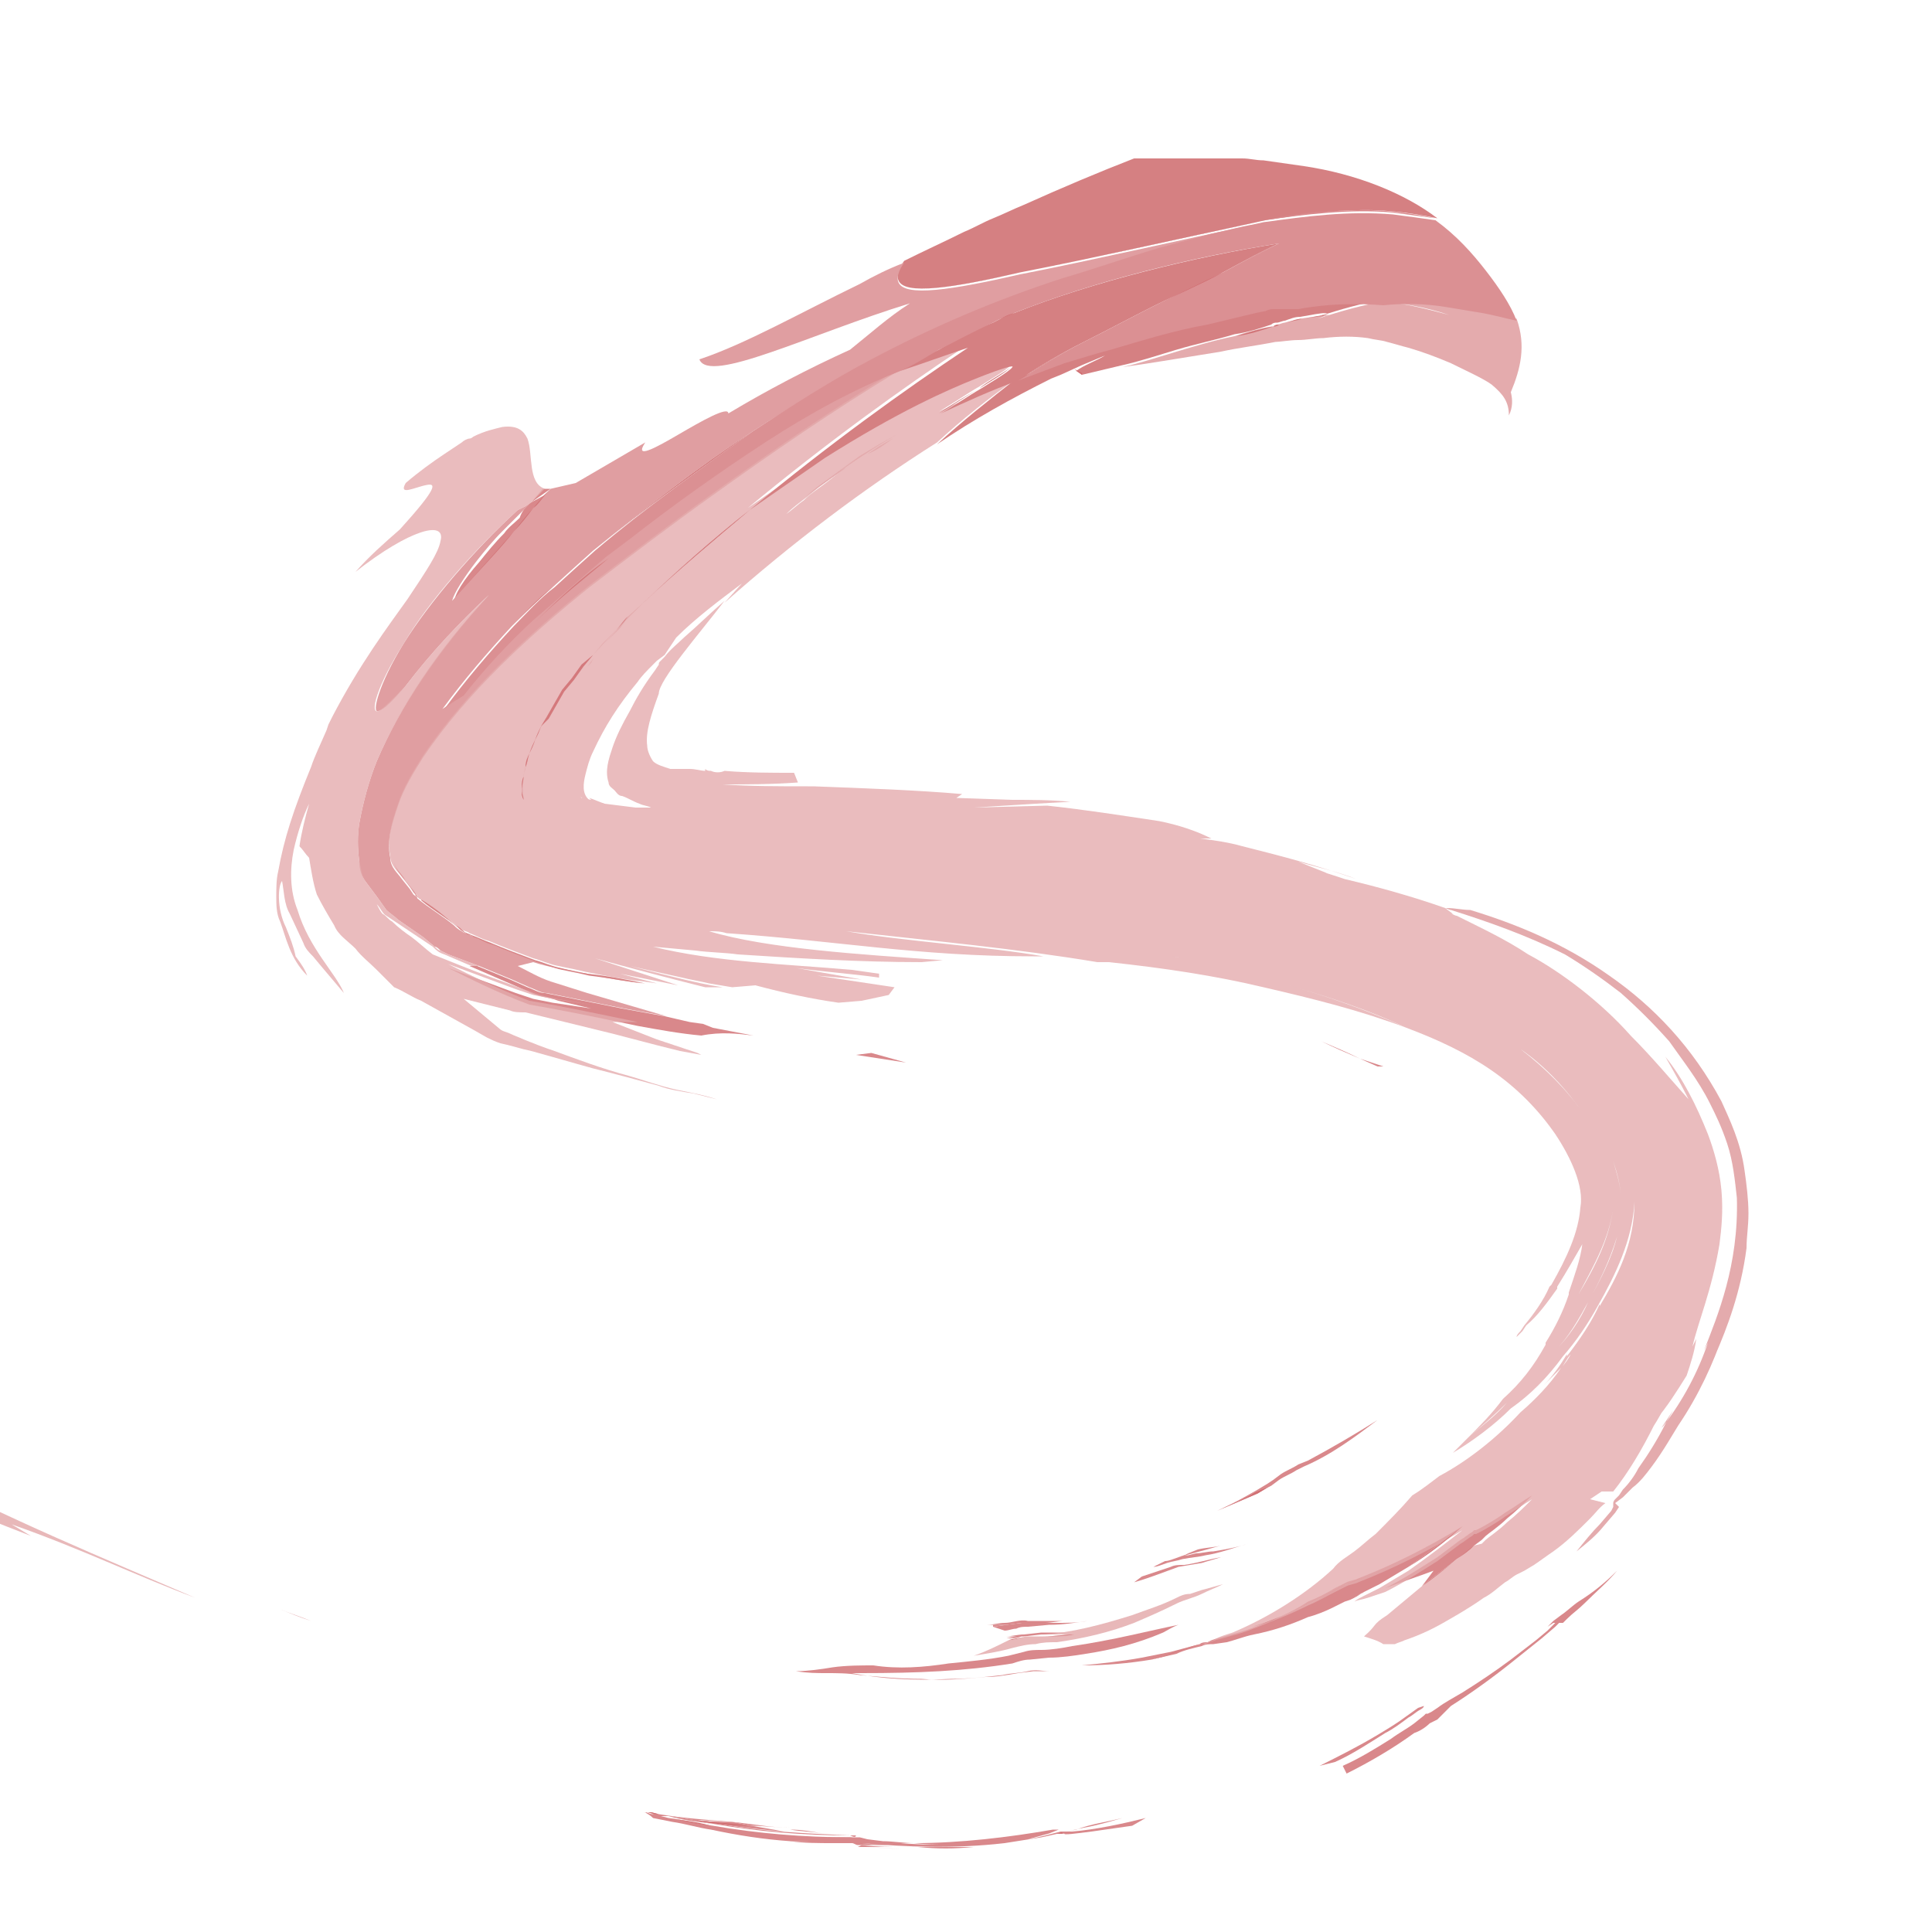<svg version="1.1" id="Layer_1" xmlns="http://www.w3.org/2000/svg" xmlns:xlink="http://www.w3.org/1999/xlink" x="0px" y="0px" viewBox="0 0 100 100" style="enable-background:new 0 0 100 100;" xml:space="preserve"><style type="text/css">	.st0{opacity:0.8;}	.st1{fill:#DD9699;}	.st2{fill:#CF6A6E;}	.st3{fill:#C54C50;}	.st4{fill:#C3464B;}	.st5{fill:#E2A6A8;}	.st6{fill:#CA5A5E;}	.st7{fill:#CB6063;}	.st8{fill:#D88689;}	.st9{fill:#C54D51;}	.st10{fill:#C75256;}	.st11{opacity:0.8;fill:#DD9699;}	.st12{fill:#CD6467;}	.st13{fill:#C8565A;}	.st14{fill:#D06D70;}	.st15{fill:#C9575B;}	.st16{fill:#C65155;}	.st17{fill:#C44A4E;}	.st18{fill:#D27478;}	.st19{fill:#C54B4F;}</style><g>	<g>		<g>			<g class="st0">				<path class="st1" d="M78.5,16.5c0.5,1.4,0.2,2.6-0.3,3.8c0.1,0.4,0.1,0.8-0.1,1.2c0-0.7-0.3-1.1-0.9-1.6      c-0.4-0.3-1.5-0.8-2.1-1.1c-0.7-0.3-1.5-0.6-2.2-0.8c-0.4-0.1-0.7-0.2-1.1-0.3c-0.3-0.1-0.6-0.1-1-0.2c-0.7-0.1-1.5-0.1-2.3,0      c-0.4,0-0.9,0.1-1.3,0.1c-0.4,0-1,0.1-1.2,0.1c-1,0.2-1.9,0.3-2.8,0.5c-1.9,0.3-3.6,0.6-5.1,0.8c0.9-0.2,1.8-0.5,2.8-0.8      c1-0.3,2-0.6,3-0.8c0.6-0.2,1.3-0.4,1.9-0.5c0.1,0,0.2,0,0.3-0.1c0.1,0,0.3-0.1,0.4-0.1c0.3-0.1,0.5-0.1,0.8-0.2      c0.5-0.1,1-0.1,1.4-0.2l-0.5,0.2c1.2-0.4,2.3-0.7,3.4-0.9c1.1,0.1,2.3,0.4,3.4,0.7c-1.2-0.4-2.4-0.6-3.4-0.7      c1-0.1,2.2,0,3.3,0.1c0.6,0.1,1.2,0.2,1.8,0.3C77.3,16.2,78,16.3,78.5,16.5"/>				<path class="st1" d="M75.1,47.1L74.9,47c0.4,0,0.8,0.1,1.2,0.1c2.3,0.7,4.8,1.7,7.2,3.4c2.3,1.6,4.3,3.7,5.8,6.5      c0.4,0.9,1,2.1,1.2,3.6c0.1,0.7,0.2,1.5,0.2,2.2c0,0.7-0.1,1.2-0.1,1.8c-0.3,2.3-1,4.1-1.6,5.5l0.2-0.5      c-0.6,1.6-1.4,3.2-2.5,4.7l0.6-0.9c-0.5,0.8-1,1.7-1.6,2.5c-0.3,0.4-0.6,0.8-1,1.1l-0.5,0.5l-0.4,0.3L83.8,78l-0.2,0.3l-0.6,0.7      c-0.4,0.5-0.9,0.9-1.4,1.3c0.4-0.5,0.8-1,1.2-1.4l0.6-0.7l0.1-0.2l0-0.1l0-0.1c0,0,0-0.1,0.1-0.2c0,0,0.1-0.1,0.2-0.2l0.2-0.3      c0.3-0.3,0.6-0.7,0.8-1.1c0.5-0.7,1-1.5,1.4-2.3c0.1-0.2,0.3-0.5,0.4-0.7L86,73.9l0.1-0.1c1-1.3,1.8-2.8,2.3-4.3l-0.2,0.4      c0.7-1.8,1.8-4.4,1.7-7.9c-0.1-0.9-0.2-1.9-0.5-2.8c-0.3-0.9-0.6-1.5-0.9-2.1c-0.6-1.2-1.4-2.2-2.1-3.2      c-0.8-0.9-1.6-1.7-2.5-2.5c-0.9-0.7-1.9-1.4-2.9-2C79,48.4,77,47.7,75.1,47.1"/>				<path class="st2" d="M83.7,81.3c-0.5,0.6-1.1,1.1-1.7,1.7c-0.3,0.3-0.6,0.5-0.9,0.8l-0.2,0.2L80.7,84c0,0,0,0,0,0l0,0l0,0l0,0      c0,0,0.1-0.1,0,0l-0.2,0.2l-0.7,0.6c-0.5,0.4-1,0.8-1.5,1.2c-1,0.8-2.1,1.6-3.2,2.3L74.4,89l-0.2,0.1c0.1,0,0,0,0,0l0,0l0,0l0,0      l-0.2,0.1c-0.2,0.2-0.5,0.4-0.8,0.5c-1.1,0.8-2.3,1.5-3.5,2.1l-0.2-0.4c0.9-0.4,1.7-0.9,2.5-1.4c0.4-0.3,0.8-0.5,1.2-0.8      l0.5-0.4c0.1-0.1,0.1-0.1,0.1-0.1l0,0c0,0,0,0,0,0c0,0,0,0,0,0l0.1,0l0.2-0.1l0.3-0.2c0.4-0.3,0.8-0.5,1.3-0.8      c0.8-0.5,1.7-1.1,2.5-1.7l1.3-1l0.6-0.5l0.3-0.3l0.1-0.1l0,0l0,0l0,0l0,0c0,0,0,0,0,0c0,0,0,0-0.1,0l-0.3,0.2l0.2-0.2      c0.1-0.1,0.2-0.2,0.1-0.1c0,0,0,0,0,0c0,0,0,0,0,0l0.4-0.3c0.3-0.2,0.6-0.5,0.9-0.7C82.5,82.4,83.1,81.9,83.7,81.3"/>				<path class="st2" d="M73.7,88.3L73.7,88.3c0,0.1-0.2,0.2-0.2,0.2c-0.2,0.1-0.4,0.3-0.6,0.4c-0.4,0.3-0.8,0.6-1.2,0.8      c-0.8,0.5-1.7,1.1-2.6,1.5l-0.8,0.2c1-0.5,2-1,3-1.6c0.5-0.3,1-0.6,1.4-0.9l0.7-0.5L73.7,88.3L73.7,88.3"/>				<polyline class="st2" points="71.3,55.2 70.4,54.8 71.6,55.2 71.3,55.2     "/>				<path class="st2" d="M62.4,75.6c0.4-0.1,0.9-0.3,1.3-0.5C63.3,75.3,62.8,75.5,62.4,75.6"/>				<polyline class="st2" points="63.7,75.1 63.9,75 63.7,75.1     "/>				<path class="st2" d="M40.9,94.7c0.6,0.1,1.1,0.1,1.7,0.2C42,94.8,41.5,94.7,40.9,94.7"/>				<polyline class="st2" points="56,79.4 56.5,79.3 56,79.4     "/>				<path class="st2" d="M33.9,39.5c0.3-0.3,0.7-0.6,1.1-0.8C34.6,38.9,34.2,39.2,33.9,39.5"/>				<path class="st2" d="M70.4,54.8c-0.6-0.3-1.3-0.6-2-0.9C69,54.2,69.7,54.5,70.4,54.8"/>				<path class="st2" d="M44.4,95.6c0,0,0.3,0,0.5,0l0.6,0l1.3,0c-0.7,0-1.4,0-2.2-0.1L44.4,95.6L44.4,95.6"/>				<path class="st2" d="M37.9,94.3c1,0.1,2,0.3,3,0.3c-0.7,0-1.4-0.1-2-0.1L37.9,94.3"/>				<path class="st2" d="M58.1,94.1c-0.7,0.2-1.4,0.4-2,0.5l-0.9,0.2c0,0-0.1,0-0.1,0.1l-0.1,0c0,0-0.2,0-0.3,0c0.1,0,0.3-0.1,0.3,0      l0.1,0l-0.1,0c0,0-0.2,0-0.3,0l0,0l0.3-0.1l0,0c0,0,0.1,0,0.1,0l0.1,0l0.5-0.1C56.5,94.4,57.3,94.3,58.1,94.1"/>				<path class="st2" d="M40.9,95.3c0.7,0.1,1.5,0.1,2.2,0.1l0.6,0c0.2,0,0.4,0,0.4,0c0.1,0,0.2,0.1,0.3,0.1c0,0,0.3,0,0.5,0l0.6,0      l1.3,0c-0.7,0-1.4,0-2.2-0.1c2.3,0.2,4.8,0.3,7.4,0c0.6-0.1,1.3-0.2,1.9-0.3l0.9-0.2c0.1,0,0.2,0,0.2,0l0,0l0.1,0      c-0.1,0.1,0.6,0,1.4-0.1c0.7-0.1,1.4-0.2,2.1-0.3l0.7-0.4c-1.2,0.3-2.6,0.6-3.8,0.7l-0.4,0l-0.1,0c0,0-0.1,0-0.1,0      c-0.4,0.1-1.1,0.3-1.7,0.4l1.1-0.3l0.5-0.2c0.1,0,0.1,0,0.1,0l0,0l-0.1,0c0,0-0.2,0-0.3,0c-0.4,0.1-0.9,0.2-1.4,0.3      c0.5-0.1,1-0.2,1.4-0.3c-2.3,0.4-4.8,0.7-7.2,0.7c1,0.1,1.9,0.1,2.9,0c-1.2,0.1-2.4,0.1-3.6,0l0.7,0c-0.5,0-1.1-0.1-1.6-0.1      l-0.8-0.1l-0.4-0.1l-0.2,0c0,0,0,0-0.1,0c-0.1,0-0.2,0-0.3,0l-1,0C42.4,95.3,41.7,95.3,40.9,95.3 M46.8,95.6l-0.7,0L46.8,95.6"/>				<path class="st3" d="M44.6,95.6c0.7,0,1.4,0.1,2.2,0.1C46.1,95.7,45.3,95.6,44.6,95.6"/>				<path class="st3" d="M54.7,94.9c0.1,0,0.3-0.1,0.3,0l0.1,0l-0.1,0C55,94.9,54.8,94.9,54.7,94.9"/>				<path class="st2" d="M33.4,93.8c0.1,0,0.2,0.1,0.4,0.1l0.8,0.2c0.8,0.1,1.5,0.3,2.3,0.4c2.3,0.4,4.7,0.6,7.1,0.6      c0.2,0,0.3,0.1,0.4,0.2c-0.1,0-0.2,0-0.3,0l-1,0c-0.7,0-1.5,0-2.2,0c-1.4-0.1-2.7-0.3-4.1-0.6c-0.7-0.1-1.3-0.3-2-0.4l-1-0.2      C33.6,93.9,33.5,93.9,33.4,93.8"/>				<path class="st2" d="M53.3,95.2c0.5-0.1,1-0.2,1.4-0.3l0,0C54.3,95,53.8,95.1,53.3,95.2"/>				<path class="st3" d="M53.3,95.2c0.5-0.1,1-0.2,1.4-0.3C54.3,95,53.8,95.1,53.3,95.2"/>				<path class="st2" d="M33,93.8l0.3,0c0.1,0,0.2,0,0.3,0.1l0.1,0L34,94l0.5,0.1l-0.8-0.2c-0.1,0-0.2-0.1-0.4-0.1l-0.1,0      C33.2,93.8,33.1,93.8,33,93.8"/>				<polyline class="st2" points="33.5,93.8 33.7,93.8 33.5,93.8     "/>				<path class="st2" d="M34.1,93.9c1.2,0.2,2.5,0.3,3.8,0.4c-0.7,0-1.3-0.1-2-0.1C35.3,94.1,34.7,94,34.1,93.9"/>				<path class="st3" d="M54.7,94.9c0.1,0,0.3-0.1,0.3,0l0.1,0l-0.1,0C55,94.9,54.8,94.9,54.7,94.9"/>				<path class="st2" d="M33.5,93.8c0.1,0,0.2,0.1,0.6,0.1C33.7,93.9,33.7,93.8,33.5,93.8"/>				<path class="st2" d="M33.7,93.8l0.4,0.1c0.6,0.1,1.2,0.2,1.8,0.3l1,0.2c-0.8-0.1-1.6-0.2-2.3-0.4c0.8,0.1,1.5,0.3,2.3,0.4      c-0.8-0.1-1.6-0.2-2.3-0.4L34,94l-0.2-0.1L33.7,93.8"/>				<path class="st3" d="M33.5,93.8c0.1,0,0.2,0.1,0.6,0.1l-0.4-0.1L33.5,93.8"/>				<path class="st3" d="M34.1,93.9c0.6,0.1,1.2,0.2,1.8,0.3C35.3,94.1,34.7,94,34.1,93.9"/>				<path class="st3" d="M34.5,94.1c0.8,0.1,1.5,0.3,2.3,0.4C36.1,94.3,35.3,94.2,34.5,94.1"/>				<path class="st2" d="M35.9,94.2c0.7,0.1,1.3,0.1,2,0.1l1,0.2C37.9,94.5,36.9,94.4,35.9,94.2"/>				<polyline class="st3" points="37.9,94.3 38.9,94.5 37.9,94.3     "/>				<path class="st3" d="M35.9,94.2c0.7,0.1,1.3,0.1,2,0.1C37.2,94.3,36.5,94.3,35.9,94.2"/>				<path class="st2" d="M35.9,94.2c1,0.1,2,0.2,3,0.3c0.6,0.1,1.1,0.2,1.7,0.3c-1.1-0.1-2.3-0.2-3.4-0.4l-0.3,0L35.9,94.2"/>				<path class="st3" d="M35.9,94.2c1,0.1,2,0.2,3,0.3C37.9,94.5,36.9,94.4,35.9,94.2"/>				<polyline class="st3" points="46.1,95.6 46.8,95.6 46.1,95.6     "/>				<path class="st2" d="M46.8,95.6l0.7,0c1,0.1,1.9,0.1,2.9,0C49.2,95.6,48,95.6,46.8,95.6"/>				<polyline class="st3" points="46.8,95.6 47.5,95.5 46.8,95.6     "/>				<path class="st3" d="M47.5,95.5c1,0.1,1.9,0.1,2.9,0C49.4,95.6,48.5,95.6,47.5,95.5"/>				<path class="st2" d="M44,95c0.2,0,0.2,0,0.3,0l0.1,0l0.5,0l-0.4,0l-0.2,0l0,0C44.3,95.1,44.2,95.1,44,95"/>				<path class="st2" d="M36.9,94.4l0.3,0c2.2,0.4,4.5,0.5,6.8,0.6C41.6,95,39.2,94.8,36.9,94.4"/>				<polyline class="st3" points="36.9,94.4 37.2,94.5 36.9,94.4 37.2,94.5 36.9,94.4     "/>				<polyline class="st4" points="36.9,94.4 37.2,94.5 36.9,94.4     "/>				<path class="st2" d="M59.1,81.6c0.3-0.1,0.6-0.2,0.9-0.3l0.6-0.2c0.2-0.1,0.4-0.1,0.7-0.1c0.7-0.1,1.3-0.3,1.9-0.4      c-0.3,0.1-0.7,0.2-1,0.3L61,81.1c-1.1,0.4-1.6,0.6-2.3,0.8L59.1,81.6"/>				<path class="st2" d="M61,80.6l0.3-0.1l0.2,0l0.4-0.1c0.3,0,0.6-0.1,0.9-0.1c0.6-0.1,1.2-0.2,1.8-0.4c-0.7,0.2-1.5,0.5-2.2,0.6      c-0.4,0.1-0.7,0.1-1.2,0.2c-0.3,0.1-0.5,0.1-0.8,0.2c-0.3,0.1-0.5,0.2-0.7,0.2l0.6-0.3C60.5,80.8,60.7,80.7,61,80.6"/>				<path class="st2" d="M63,78.2c0.7-0.3,1.4-0.7,2.1-1.1l0.5-0.3l0.3-0.2l0.4-0.3c0.3-0.2,0.6-0.3,0.9-0.5l0.5-0.2      c1.3-0.7,2.5-1.4,3.6-2.1c-1.2,0.9-2.4,1.8-3.8,2.4l0.2-0.1l-0.6,0.3c-0.3,0.2-0.6,0.3-0.9,0.5l-0.4,0.3L65.6,77L65,77.2      C64.4,77.6,63.7,77.9,63,78.2"/>				<path class="st2" d="M63,78.2c0.7-0.3,1.4-0.6,2.1-0.9l0.5-0.3l0.3-0.2l0.4-0.3c0.3-0.2,0.6-0.3,0.9-0.5l0.6-0.3l-0.2,0.1      l-0.7,0.3c-0.3,0.1-0.6,0.3-0.8,0.5c-0.4,0.3-0.7,0.4-1,0.6C64.3,77.6,63.6,77.9,63,78.2"/>				<path class="st3" d="M63,78.2c0.7-0.3,1.4-0.6,2.1-0.9l0.5-0.3l0.3-0.2l0.4-0.3c0.3-0.2,0.6-0.3,0.9-0.5l0.6-0.3l-0.6,0.3      c-0.3,0.2-0.6,0.3-0.9,0.5l-0.4,0.3L65.6,77L65,77.2C64.4,77.6,63.7,77.9,63,78.2"/>				<path class="st2" d="M62,80.2c0.4-0.1,0.8-0.1,1.2-0.2c-0.4,0.1-0.7,0.2-1.1,0.3L61,80.6l0.3-0.1l0.2-0.1L62,80.2"/>				<path class="st2" d="M51.3,83.6l0.8-0.2c0.4-0.1,0.7-0.2,1.1-0.2c-0.4,0-0.7,0.1-1.1,0.2L51.3,83.6"/>				<path class="st5" d="M-4.1,76.2l-1.4-0.4l-2-0.3c2.8,1.4,5.7,2.7,9.1,4l-1-0.6c3.7,1.3,6.3,2.6,9.5,3.8      C5.7,80.8-0.1,78.4-4.1,76.2"/>				<polyline class="st2" points="16.1,83.9 17.1,84.3 16.1,83.9     "/>				<polyline class="st2" points="1.7,79.5 3.3,80.1 1.7,79.5     "/>				<path class="st2" d="M14.5,83.3c0.5,0.2,1.1,0.4,1.6,0.6C15.5,83.7,15,83.5,14.5,83.3"/>				<path class="st2" d="M52.1,84.8l0.9-0.2l0.9-0.1c0.6,0,1.1,0,1.6,0c-0.5,0.1-1.1,0.1-1.6,0.1l-0.9,0      C52.8,84.8,52.4,84.8,52.1,84.8L52.1,84.8"/>				<path class="st2" d="M52.1,84.7c0.2,0,0.6-0.1,0.9-0.1l0.9,0l-0.9,0.1L52.1,84.7L52.1,84.7"/>				<path class="st2" d="M51.4,84.2l0.7-0.1l0.8-0.1l1.8,0c0.5,0,1.1,0,1.6-0.1c-0.7,0.1-1.3,0.2-2,0.2l-1.1,0.1      c-0.2,0-0.4,0-0.6,0.1c-0.2,0-0.4,0.1-0.6,0.1L51.4,84.2"/>				<polyline class="st2" points="51.4,84.1 52.1,84.1 52.9,84 52.1,84.1 51.4,84.2 51.4,84.1     "/>				<path class="st2" d="M51.1,84.1c0.3,0,0.6-0.1,0.9-0.1c0.4,0,0.8-0.2,1.2-0.1c0.8,0,1.3,0,1.9,0c-0.3,0-0.7,0.1-1,0.1L52.9,84      l-0.8,0.1l-0.7,0L51.1,84.1"/>				<path class="st5" d="M52.2,84.9c0.2,0,0.6-0.1,0.9-0.2l0.9,0c0.6,0,1.1-0.1,1.6-0.1c-0.6,0-1.1,0-1.6,0c1.5-0.1,3-0.5,4.6-1      c0.8-0.3,1.5-0.5,2.3-0.9c0.2-0.1,0.4-0.2,0.7-0.2l0.6-0.2c0.4-0.1,0.7-0.2,1.1-0.3c-0.4,0.2-0.7,0.3-1.1,0.5      c-0.4,0.2-0.9,0.3-1.3,0.5c-0.8,0.4-1.5,0.7-2.2,1c-1.3,0.5-2.6,0.8-4,1C54.3,85,54,85,53.6,85.1c-0.4,0-0.8,0.1-1.2,0.2      c-0.7,0.2-1.4,0.3-2,0.4C51,85.5,51.6,85.2,52.2,84.9"/>				<path class="st6" d="M52.2,84.9c0.2,0,0.6-0.1,0.9-0.2l0.9,0c0.6,0,1.1-0.1,1.6-0.1c-0.5,0.1-1.1,0.1-1.6,0.1l-0.9,0      C52.8,84.8,52.4,84.8,52.2,84.9"/>				<path class="st2" d="M49.1,86.1c1-0.1,2.1-0.2,3.1-0.4l0.8-0.2c0.3-0.1,0.6-0.1,0.9-0.1c0.5,0,1.1-0.1,1.6-0.2      c2.1-0.3,4-0.8,5.5-1.1c-0.3,0.1-0.6,0.3-0.8,0.4c-1.4,0.6-2.7,0.9-4,1.1c-0.6,0.1-1.3,0.2-1.9,0.2l-1,0.1      c-0.3,0-0.6,0.1-0.9,0.2c-2.5,0.4-4.9,0.5-7.8,0.5c-0.2,0-0.3,0-0.5,0c1.5,0.3,3.2,0.4,5.1,0.3c0.9,0,1.8-0.1,2.7-0.2      c0.4-0.1,0.9-0.1,1.3-0.2c0.4-0.1,0.8,0,1.1,0l-0.8,0l-0.8,0.1c-0.6,0.1-1.1,0.2-1.7,0.2c-1.1,0.1-2.2,0.2-3.3,0.1      c-1.1,0-2.1-0.1-3.2-0.2c-0.6-0.1-1.2-0.1-1.7-0.1c-0.5,0-1,0-1.6-0.1c0.6,0,1.3-0.1,1.9-0.2c0.7-0.1,1.5-0.1,2.1-0.1      C46.5,86.4,47.8,86.3,49.1,86.1"/>				<path class="st2" d="M56,86.2c1-0.1,2-0.2,3.1-0.4c0.5-0.1,1-0.2,1.5-0.3l1.5-0.4c-0.7,0.3-1.6,0.6-2.5,0.8      C58.4,86.1,57.2,86.2,56,86.2"/>				<path class="st2" d="M69.7,82c0.2-0.1,0.4-0.2,0.6-0.3l0.3-0.1C70.3,81.8,70,81.9,69.7,82"/>				<path class="st2" d="M64.8,84.2c0.5-0.1,1-0.3,1.4-0.5c0.6-0.2,1.2-0.5,1.8-0.8c0.6-0.3,1.2-0.7,1.7-0.9      c0.2-0.1,0.4-0.2,0.6-0.3c-0.2,0.1-0.4,0.1-0.6,0.2l-0.6,0.3c-0.5,0.3-0.9,0.5-1.4,0.7C66.8,83.5,65.8,83.9,64.8,84.2       M66.2,83.7c0.6-0.2,1.2-0.5,1.8-0.8c0.6-0.3,1.2-0.7,1.7-0.9c-0.4,0.2-1.1,0.6-1.7,0.9C67.4,83.2,66.8,83.5,66.2,83.7"/>				<path class="st2" d="M59.6,85.9c0.8-0.2,1.8-0.6,2.5-0.8c0.1-0.1,0.3-0.1,0.4-0.1l0.2-0.1l0.3-0.1c0.4-0.1,0.7-0.2,1.1-0.3      c0.7-0.2,1.4-0.5,2.1-0.8c0.6-0.2,1.2-0.5,1.8-0.8c0.6-0.3,1.2-0.7,1.7-0.9c0.3-0.2,0.5-0.2,0.9-0.4l-0.3,0.1      c1.8-0.7,3.6-1.6,5.4-2.7c-0.9,0.7-1.8,1.4-2.8,2.1c-0.5,0.3-1,0.6-1.5,0.9l-0.8,0.4c-0.2,0.1-0.4,0.2-0.5,0.3l-0.2,0.1      l-0.3,0.1c-0.2,0.1-0.4,0.2-0.6,0.3c-0.4,0.2-0.9,0.4-1.3,0.5c-0.9,0.4-1.8,0.7-2.8,0.9c-0.5,0.1-1,0.3-1.4,0.4l-0.7,0.1      c-0.2,0-0.4,0-0.6,0.1c-0.4,0.1-0.9,0.2-1.3,0.4C60.5,85.7,60,85.8,59.6,85.9"/>				<path class="st3" d="M59.6,85.9c0.8-0.2,1.8-0.6,2.5-0.8C61.3,85.3,60.4,85.7,59.6,85.9"/>				<path class="st3" d="M69.7,82c0.3-0.2,0.5-0.2,0.9-0.4C70.3,81.8,70,81.9,69.7,82"/>				<path class="st3" d="M66.2,83.7c0.6-0.2,1.2-0.5,1.8-0.8c0.6-0.3,1.2-0.7,1.7-0.9c-0.4,0.2-1.1,0.6-1.7,0.9      C67.4,83.2,66.8,83.5,66.2,83.7"/>				<path class="st3" d="M66.2,83.7c0.6-0.2,1.2-0.5,1.8-0.8c0.6-0.3,1.2-0.7,1.7-0.9c-0.4,0.2-1.1,0.6-1.7,0.9      C67.4,83.2,66.8,83.5,66.2,83.7"/>				<path class="st2" d="M71.7,82.2c1-0.5,1.9-1.1,2.7-1.6c0.4-0.3,0.8-0.6,1.2-0.9c0.2-0.1,0.4-0.3,0.6-0.4l0.1-0.1      c0,0,0.1,0,0.1,0l0.2-0.1c0.2-0.1,0.9-0.5,1.3-0.8c0.5-0.3,0.9-0.6,1.4-0.9c-0.4,0.4-0.8,0.8-1.3,1.2c-0.4,0.4-1,0.8-1.1,0.9      l-0.2,0.2L76.3,80c-0.3,0.3-0.6,0.5-0.9,0.7c-0.6,0.5-1.2,0.9-1.8,1.4l0.6-0.8C73.4,81.6,72.5,81.9,71.7,82.2"/>				<polyline class="st2" points="46.9,55 44.3,54.6 45.1,54.5 46.9,55     "/>				<path class="st7" d="M58.7,8.2c1.5,0,3,0,4.3,0c0.3,0,0.8,0,1.3,0c0.4,0,0.7,0.1,1.1,0.1c0.7,0.1,1.4,0.2,2.1,0.3      c2.7,0.4,5.2,1.4,6.9,2.7c-1.4-0.3-3-0.5-4.5-0.4c-1.5,0-3,0.3-4.4,0.5c-4.7,1-9.1,2-12.7,2.7c-3.5,0.8-6,1.2-6.3,0.4      c-0.1-0.2,0-0.6,0.3-1c1-0.5,2.1-1,3.1-1.5c0.5-0.2,1-0.5,1.5-0.7c0.5-0.2,1.1-0.5,1.6-0.7C55,9.7,56.9,8.9,58.7,8.2"/>				<path class="st2" d="M27.5,26l1.1-0.6c-0.4,0.4-0.7,0.7-0.9,1c-0.3,0.4-0.6,0.8-1,1.2c-0.7,0.8-1.6,1.8-3.2,3.6      c0-0.4,0.5-1.2,1.3-2.1c0.4-0.5,0.8-1,1.3-1.5c0.2-0.3,0.5-0.5,0.8-0.8C27,26.5,27.2,26.2,27.5,26"/>				<path class="st8" d="M36.2,18.6c2.4-0.8,5.2-2.4,8.3-3.9c0.7-0.4,1.5-0.8,2.3-1.1c-0.3,0.4-0.4,0.8-0.3,1      c0.3,0.8,2.8,0.4,6.3-0.4c3.6-0.7,7.9-1.7,12.7-2.7c-0.4,0.1-1,0.2-1.4,0.3l-1.3,0.3l-2.6,0.7c-1.7,0.5-3.4,1.1-5.1,1.6      c-3.4,1.1-6.7,2.6-9.9,4.2C43.1,19.8,41,21,39,22.3c-2.9,1.9-5.6,4-8.3,6.2l-1,0.9l-1.1,1c-0.7,0.6-1.4,1.3-2.1,2      c-1.3,1.4-2.5,2.8-3.6,4.3c0.3-0.2,0.7-0.5,1-0.7c1.1-1.4,2.3-2.6,3.6-3.9c1.2-1.2,2.6-2.3,3.8-3.3c0.4-0.3,0.8-0.6,1.2-0.9      c2.3-1.8,4.7-3.5,7-5c2.3-1.5,4.7-2.8,7-3.7c-3.3,2-6.5,4.2-9.7,6.5c-2.1,1.5-4.2,3.1-6.3,4.7c-3.1,2.5-6.3,5.4-8.6,8.8      c-0.5,0.8-1,1.6-1.3,2.5c-0.3,0.9-0.6,1.8-0.4,2.7c0,0.5,0.4,0.8,0.6,1.1l0.4,0.5l0.2,0.3c0.1,0.1,0.2,0.1,0.2,0.2      c0.6,0.5,1.3,0.9,1.9,1.4c0.1,0.1,0.2,0.2,0.4,0.3c0.1,0.1,0.3,0.1,0.4,0.2c0.3,0.1,0.6,0.3,1,0.4c0.7,0.3,1.5,0.6,2.3,0.9      c0.4,0.1,0.8,0.3,1.3,0.4c0.5,0.1,1,0.2,1.4,0.3c1,0.2,2,0.4,3,0.5l-2.9-0.5c-1-0.2-1.9-0.3-2.8-0.6L26.8,50      c0.6,0.3,1.1,0.6,1.7,0.8l1.9,0.6l4.1,1.2l-2.2-0.4l-4-0.8c-0.3,0-0.6-0.2-0.9-0.3l-0.9-0.4l-1.7-0.7l-1.6-0.6l-0.4-0.2      c-0.1-0.1-0.2-0.2-0.3-0.2l-0.6-0.5l-1.3-0.9c-0.2-0.2-0.4-0.3-0.6-0.5l-0.5-0.7l-0.6-0.8c-0.2-0.3-0.3-0.6-0.3-1      c-0.1-0.7-0.1-1.4,0-2l0,0c0.2-1.1,0.5-2.2,0.9-3.2c1.2-2.8,3.1-5.7,5.8-8.6c-1.6,1.5-3,3-4.3,4.7c-0.7,0.8-1.1,1.2-1.4,1.3      c-0.4,0.2,0-1.4,1.3-3.5c1.3-2.1,3.7-4.9,5.9-6.9l0.4-0.2l0.3-0.2c-0.2,0.2-0.5,0.5-0.7,0.7c-0.3,0.3-0.5,0.5-0.8,0.8      c-0.5,0.5-0.9,1-1.3,1.5c-0.7,0.9-1.2,1.7-1.3,2.1c1.6-1.8,2.5-2.7,3.2-3.6c0.3-0.4,0.6-0.8,1-1.2c0.2-0.3,0.5-0.6,0.9-1      l1.3-0.3c1.2-0.7,2.4-1.4,3.6-2.1c-0.6,0.9,0.5,0.3,1.7-0.4c1.2-0.7,2.6-1.5,2.6-1.1c2-1.2,4.1-2.3,6.3-3.3c1-0.8,2-1.7,3.1-2.4      C41.9,17.3,36.7,19.9,36.2,18.6"/>				<path class="st9" d="M46.5,14.5c0.3,0.8,2.8,0.4,6.3-0.4c3.6-0.7,7.9-1.7,12.7-2.7c-4.7,1-9.1,2-12.7,2.7      C49.2,14.9,46.8,15.3,46.5,14.5"/>				<path class="st10" d="M28.5,25.3c-0.4,0.4-0.7,0.7-0.9,1c-0.3,0.4-0.6,0.8-1,1.2c-0.7,0.8-1.6,1.8-3.2,3.6      c1.6-1.8,2.5-2.7,3.2-3.6c0.3-0.4,0.6-0.8,1-1.2C27.9,26.1,28.1,25.7,28.5,25.3"/>				<path class="st2" d="M39,53.6l-2.1-0.4L36.4,53l-0.7-0.1c-0.4-0.1-0.9-0.2-1.3-0.3l-2.2-0.4l-4-0.8c-0.3,0-0.6-0.2-0.9-0.3      l-0.9-0.4l-1.7-0.7l-0.4,0l3,1.3c0.5,0.3,1.1,0.3,1.6,0.5l1.7,0.4l-2-0.3l-1-0.2l-0.9-0.3l-3.5-1.3c1.2,0.6,2.6,1.3,4.2,1.9      c1.8,0.3,3.7,0.7,5.6,1.1c1.1,0.2,2.2,0.4,3.3,0.5C37.3,53.4,38.2,53.5,39,53.6 M32.2,52.1l-4-0.8c-0.3,0-0.6-0.2-0.9-0.3      l-0.9-0.4l-1.7-0.7l1.7,0.7l0.9,0.4c0.3,0.1,0.6,0.3,0.9,0.3L32.2,52.1"/>				<path class="st3" d="M32.2,52.1l-4-0.8c-0.3,0-0.6-0.2-0.9-0.3l-0.9-0.4l-1.7-0.7l1.7,0.7l0.9,0.4c0.3,0.1,0.6,0.3,0.9,0.3      L32.2,52.1"/>				<polyline class="st2" points="28.1,25.3 28.5,25.3 27.5,26 28.1,25.3     "/>				<polyline class="st2" points="55.6,19.1 56,19.4 55.6,19.1     "/>				<path class="st11" d="M21,25c0.7-0.6,1.4-1.1,2-1.5c0.3-0.2,0.6-0.4,0.9-0.6c0.1-0.1,0.3-0.2,0.4-0.2c0.1,0,0.2-0.1,0.2-0.1      c0.6-0.3,1.1-0.4,1.5-0.5c0.8-0.1,1.1,0.2,1.3,0.6c0.3,0.8,0,2.3,0.9,2.6L27.5,26l-0.3,0.2l-0.4,0.2c-2.2,2-4.6,4.7-5.9,6.9      c-1.4,2.2-1.8,3.7-1.3,3.5c0.2-0.1,0.6-0.5,1.4-1.3c1.3-1.7,2.7-3.2,4.3-4.7c-2.6,2.9-4.6,5.8-5.8,8.6c-0.4,1-0.7,2.1-0.9,3.2      c-0.1,0.7-0.1,1.3,0,2c0.1,0.3,0.1,0.7,0.3,1l0.6,0.8l0.5,0.7c0.2,0.2,0.4,0.3,0.6,0.5l1.3,0.9l0.6,0.5c0.1,0.1,0.2,0.2,0.3,0.2      l0.4,0.2l1.6,0.6l-0.4,0l-1.4-0.6c-0.3-0.1-0.4-0.2-0.6-0.4l-0.6-0.4l-1.2-0.8l-0.6-0.4c-0.2-0.1-0.3-0.4-0.5-0.6      c0.1,0.2,0.2,0.4,0.3,0.5c0.2,0.1,0.3,0.3,0.5,0.4c0.3,0.3,0.7,0.6,1,0.8c0.4,0.3,0.7,0.6,1.1,0.9c0.5,0.2,1,0.4,1.5,0.6      c1,0.4,2.1,0.8,3.2,1.2c0.3,0.1,0.5,0.2,0.8,0.3l0.9,0.2c0.6,0.1,1.2,0.2,1.8,0.3l-2-0.3l-1-0.2l-0.9-0.3l-3.5-1.3      c1.2,0.6,2.6,1.3,4.2,1.9c1.8,0.3,3.7,0.7,5.6,1.1l-1.3,0l2.3,0.9l1.2,0.4l0.6,0.2l0.3,0.1l0.2,0.1l-1.1-0.2      c-0.4-0.1-0.8-0.2-1.2-0.3l-2.3-0.6l-4.5-1.1c-0.3,0-0.6,0-0.8-0.1l-0.8-0.2l-1.6-0.4c0.6,0.5,1.2,1,1.8,1.5      c0.2,0.2,0.4,0.2,0.6,0.3c0.2,0.1,0.5,0.2,0.7,0.3c0.5,0.2,1,0.4,1.6,0.6c1.1,0.4,2.4,0.9,3.9,1.3c0.7,0.2,1.5,0.5,2.4,0.7      c1,0.2,1.5,0.3,2.1,0.5c-0.4-0.1-0.8-0.2-1.2-0.3c-0.6-0.1-1.3-0.2-1.8-0.4c-1.1-0.3-2.2-0.6-3.4-0.9c-1.1-0.3-2.1-0.6-3.2-0.9      c-0.5-0.1-1.1-0.3-1.6-0.4c-0.3-0.1-0.5-0.2-0.7-0.3l-0.7-0.4c-0.9-0.5-1.8-1-2.7-1.5c-0.5-0.2-0.9-0.5-1.4-0.7L20.3,51      c-0.1-0.1-0.2-0.2-0.3-0.3c-0.2-0.2-0.4-0.4-0.5-0.5c-0.4-0.4-0.8-0.7-1.1-1.1c-0.4-0.4-0.9-0.7-1.1-1.2c-0.3-0.5-0.6-1-0.9-1.6      c-0.2-0.6-0.3-1.3-0.4-1.9c-0.2-0.2-0.3-0.4-0.5-0.6c0.1-0.7,0.3-1.5,0.5-2.2c-0.3,0.6-0.6,1.5-0.8,2.4C15,45,15,46.1,15.4,47.1      c0.6,2,2,3.3,2.4,4.3l-1.1-1.3l-0.5-0.6c-0.2-0.2-0.4-0.4-0.5-0.7L15,47.3c-0.3-0.5-0.3-1.2-0.4-1.7c-0.2,0.2-0.3,1.4,0.2,2.4      c0.2,0.5,0.4,1,0.5,1.5c0.3,0.4,0.5,0.7,0.6,1c-0.9-0.9-1.1-2-1.4-2.8c-0.2-0.4-0.2-0.9-0.2-1.3c0-0.4,0-0.9,0.1-1.3      c0.3-1.7,0.8-3.2,1.7-5.4c0.2-0.6,0.5-1.2,0.8-1.9l0.1-0.3l0.2-0.4c1.4-2.7,2.9-4.7,3.9-6.1c1-1.5,1.6-2.4,1.7-3      c0.3-1.1-1.6-0.6-4.4,1.6c0.7-0.8,1.5-1.5,2.3-2.2c1.9-2.1,1.9-2.4,1.4-2.3C21.5,25.2,20.6,25.7,21,25"/>				<path class="st12" d="M19.6,36.8c0.2-0.1,0.6-0.5,1.4-1.3c1.3-1.7,2.7-3.2,4.3-4.7c-1.6,1.5-3,3-4.3,4.7      C20.2,36.3,19.8,36.7,19.6,36.8"/>				<path class="st12" d="M25.2,30.8c-2.6,2.9-4.6,5.8-5.8,8.6c-0.4,1-0.7,2.1-0.9,3.2c0.2-1.1,0.5-2.2,0.9-3.2      C20.6,36.6,22.6,33.7,25.2,30.8"/>				<polyline class="st13" points="30.6,52 28.7,51.7 27.7,51.5 26.8,51.2 23.3,49.9 26.8,51.2 27.7,51.5 28.7,51.7 30.6,52     "/>				<polyline class="st13" points="24.3,49.9 24.7,49.9 24.3,49.9     "/>				<path class="st11" d="M43.4,51.9l1.2-0.1l1.4-0.3l-1.7-0.1l1.7,0.1l0.3-0.4c-1.3-0.2-2.7-0.4-4-0.6l2.3,0.2l-3.4-0.6      c1.4,0.2,2.9,0.3,4.3,0.5l0-0.2l-1.4-0.2c-3.4-0.3-7.1-0.4-10.3-1.2l2.2,0.2c0.7,0.1,1.5,0.1,2.2,0.2c3.1,0.2,6.3,0.4,9.5,0.4      l1.1-0.1c-4.3-0.3-9.1-0.6-12.1-1.5c0.3,0,0.6,0,0.9,0.1c5.8,0.4,9.9,1.2,15.9,1.2l0.5,0c-2.8-0.5-7.4-0.8-10.2-1.3      c4.5,0.5,8.8,0.9,13,1.6l0.6,0c2.8,0.3,5.5,0.7,8,1.3c2.6,0.6,5,1.2,7.4,2.1c-2-0.9-4-1.6-6.1-2.2c2.1,0.6,4.2,1.3,6.1,2.2      c1.6,0.6,3.1,1.3,4.4,2.2c1.3,0.9,2.4,2,3.3,3.3c0.8,1.2,1.5,2.7,1.3,3.8c-0.1,1.3-0.7,2.6-1.5,4l-0.1,0.1      c-0.3,0.7-0.8,1.4-1.3,2l-0.2,0.3c-0.1,0.1-0.2,0.2-0.2,0.3l0.3-0.3l0.2-0.3c0.6-0.5,1.1-1.2,1.6-1.9l0-0.1      c0.5-0.8,0.9-1.5,1.3-2.2c-0.1,0.8-0.4,1.6-0.7,2.5l0,0.1c-0.3,0.9-0.7,1.7-1.2,2.5l0,0.1l0,0c-0.6,1.1-1.3,2-2.2,2.8      c-0.6,0.8-1.2,1.4-1.8,2c0.7-0.6,1.3-1.1,2-1.8c1-0.8,1.8-1.7,2.5-2.7l0,0c0.7-0.7,1.2-1.6,1.7-2.5l0,0c0.6-1.1,1.1-2.1,1.5-3.4      c0.2-0.6,0.3-1.2,0.2-1.9c0-0.7-0.2-1.3-0.4-2c0.2,0.6,0.4,1.3,0.4,2c0,0.7-0.1,1.3-0.2,1.9c-0.3,1.2-0.9,2.3-1.5,3.4l0,0      c-0.4,0.9-1,1.8-1.7,2.5l0,0c-0.7,1-1.5,1.9-2.5,2.7c-0.6,0.7-1.3,1.2-2,1.8c-0.3,0.3-0.5,0.5-0.8,0.8c1-0.6,2.1-1.4,3-2.3      c1-0.7,1.9-1.6,2.7-2.7l0,0c0.7-0.8,1.3-1.7,1.8-2.6l0,0c0.9-1.6,1.8-3.4,1.9-5.4c0,2.2-0.9,3.9-1.8,5.4l0-0.1      c-0.4,0.9-1,1.8-1.7,2.7l0-0.1c-0.3,0.5-0.7,1.1-1.2,1.6c0.3-0.3,0.6-0.6,0.9-0.9c0.2-0.2,0.3-0.5,0.5-0.7l-0.1,0.1      c0.2-0.3,0.4-0.5,0.6-0.8c-0.2,0.3-0.4,0.5-0.6,0.8l0.1-0.1c-0.1,0.2-0.3,0.5-0.5,0.7c-0.6,0.9-1.4,1.7-2.1,2.3      c-1.2,1.3-2.7,2.5-4.2,3.3c-0.4,0.3-0.9,0.7-1.4,1c-0.6,0.7-1.2,1.3-1.9,2c-0.4,0.3-0.7,0.6-1.1,0.9c-0.4,0.3-0.8,0.5-1.1,0.9      c-1.4,1.3-3.3,2.5-5.2,3.3c-0.3,0.1-0.7,0.2-1,0.4c-0.3,0.1-0.6,0.2-0.8,0.3c0.1-0.1,0.3-0.1,0.4-0.1l0.2-0.1l0.3-0.1      c0.4-0.1,0.7-0.2,1.1-0.3c0.7-0.2,1.4-0.5,2.1-0.8c-0.5,0.2-1,0.4-1.4,0.5c1-0.3,2-0.7,3-1.2c0.5-0.2,1-0.5,1.4-0.7l0.6-0.3      c0.2-0.1,0.4-0.1,0.6-0.2c1.8-0.7,3.6-1.6,5.4-2.7c-0.9,0.7-1.8,1.4-2.8,2.1c-0.5,0.3-1,0.6-1.5,0.9l-0.8,0.4      c-0.2,0.1-0.4,0.2-0.5,0.3c0.2-0.1,0.4-0.1,0.7-0.2l0.9-0.3c1-0.5,1.9-1.1,2.7-1.6c0.4-0.3,0.8-0.6,1.2-0.9      c0.2-0.1,0.4-0.3,0.6-0.4l0.1-0.1c0,0,0.1,0,0.1,0l0.2-0.1c0.2-0.1,0.9-0.5,1.3-0.8c0.5-0.3,0.9-0.6,1.4-0.9      c-0.4,0.4-0.8,0.8-1.3,1.2c-0.4,0.4-1,0.8-1.1,0.9l-0.2,0.2L76.3,80c-0.3,0.3-0.6,0.5-0.9,0.7c-0.6,0.5-1.2,0.9-1.8,1.4      c-0.6,0.5-1.2,1-1.8,1.5c-0.8,0.5-0.5,0.5-1.2,1.1c0.3,0.1,0.7,0.2,1,0.4c0.1,0,0.2,0,0.4,0c0.1,0,0.1,0,0.2,0      c0.2-0.1,0.3-0.1,0.5-0.2c0.6-0.2,1.3-0.5,2-0.9c0.7-0.4,1.4-0.8,2.1-1.3c0.4-0.2,0.7-0.5,1.1-0.8c0.2-0.1,0.4-0.3,0.6-0.4      l0.2-0.1l0.2-0.1l0.5-0.3c0.3-0.2,0.7-0.5,1-0.7c0.7-0.5,1.3-1.1,1.9-1.7c0.3-0.3,0.5-0.6,0.8-0.8l-0.8-0.2l0.6-0.4l0.3,0      c0.1,0,0.2,0,0.3,0c0.8-1,1.5-2.2,2.1-3.4c0.2-0.3,0.4-0.7,0.6-1l-0.5,0.7c0.6-0.7,1.1-1.5,1.6-2.3c0.2-0.6,0.4-1.2,0.5-1.9      l-0.2,0.4c0.3-1.3,1-2.9,1.4-5.3c0.1-0.8,0.2-1.7,0.1-2.8c-0.1-1.1-0.4-2.1-0.7-2.9c-0.6-1.5-1.3-2.9-2.2-4      c0.4,0.7,0.8,1.4,1.2,2.2c-0.9-1-1.9-2.2-3-3.3c-1.5-1.7-3.6-3.3-5.3-4.2c-1.2-0.8-2.5-1.4-3.7-2c-0.1,0-0.2-0.1-0.3-0.1l0.1,0      L74.8,47c-1.7-0.6-3.5-1.1-5.2-1.5c-0.9-0.3-1.8-0.6-2.7-0.8l-1.4-0.5l1.4,0.5l1.8,0.5l-1.5-0.6c1,0.3,2,0.5,3,0.9      c-2-0.7-3.9-1.2-5.9-1.7c-0.7-0.2-1.4-0.3-2.2-0.4l0.6,0C61.9,43,61,42.7,60,42.5c-2-0.3-3.9-0.6-5.8-0.8l-3.8,0.1l3.2-0.2      l1.8-0.1c-1-0.1-2.1-0.1-3-0.1l-2.9-0.1l0.3-0.2c-2.3-0.2-5-0.3-7.7-0.4l-0.3,0c-1.5,0-3,0-4.4-0.1c1.2,0,2.6,0,3.9-0.1      l-0.2-0.5c-1.2,0-2.4,0-3.6-0.1c-0.2,0.1-0.5,0.1-0.7,0c-0.1,0-0.2,0-0.3-0.1c0,0,0,0.1,0,0.1c-0.2,0-0.5-0.1-0.8-0.1      c-0.3,0-0.6,0-1,0c-0.3-0.1-0.7-0.2-0.9-0.4c-0.2,0.2-0.4,0.4-0.4,0.6c0-0.2,0.2-0.4,0.4-0.6c-0.2-0.3-0.3-0.6-0.3-0.8      c-0.1-0.7,0.2-1.6,0.6-2.7c0-0.7,2.1-3.1,3.4-4.8c-0.7,0.6-1.4,1.3-2.1,1.9c-0.3,0.3-0.7,0.6-1,1l-0.2,0.2      c-0.1,0.1-0.1,0.1-0.1,0.2l-0.2,0.3c-0.6,0.8-1,1.5-1.3,2.1c-0.4,0.7-0.7,1.3-0.9,1.9c-0.2,0.6-0.4,1.2-0.2,1.8      c0,0.2,0.2,0.3,0.3,0.4c0.1,0.1,0.2,0.3,0.4,0.3c0.3,0.1,0.6,0.3,0.9,0.4c0.2,0.1,0.4,0.1,0.6,0.2l-0.8,0l-0.8-0.1l-0.8-0.1      c-0.3-0.1-0.5-0.2-0.8-0.3l0.1,0.1c-0.1,0-0.3-0.1-0.5-0.1c-0.1-0.1-0.2-0.2-0.3-0.2c0.2,0.1,0.4,0.3,0.7,0.3      c-0.4-0.3-0.3-0.9-0.2-1.3c0.1-0.4,0.2-0.8,0.4-1.2c0.6-1.3,1.3-2.4,2.3-3.6c0.2-0.3,0.5-0.6,0.8-0.9l0.2-0.2l0.4-0.3L35,33      c1-1,2.2-1.9,3.4-2.8l-0.9,1c3.5-3.1,7.2-5.9,11-8.3c1.3-1.2,2.7-2.3,4.1-3.3c-1.4,0.5-2.7,1.1-4,1.7c0.7-0.4,1.4-0.9,2.1-1.3      c0.3-0.2,1.5-0.9,1.6-1.1c0.1-0.1-0.4,0-1.9,0.6c-1.5,0.6-4,1.7-7.8,4.1c-1.3,0.9-2.6,1.8-3.9,2.7c4.1-3.4,8-6.2,11.3-8.4      c-1.2,0.4-2.3,0.8-3.5,1.2c-3.3,2-6.5,4.2-9.7,6.5c-2.1,1.5-4.2,3.1-6.3,4.7c-3.1,2.5-6.3,5.4-8.6,8.8c-0.5,0.8-1,1.6-1.3,2.5      c-0.3,0.9-0.6,1.8-0.4,2.7c0,0.5,0.4,0.8,0.6,1.1l0.4,0.5l0.2,0.3c0.1,0.1,0.2,0.1,0.2,0.2c0.6,0.5,1.3,0.9,1.9,1.4      c0.1,0.1,0.2,0.2,0.4,0.3c0.1,0.1,0.3,0.1,0.4,0.2c0.3,0.1,0.6,0.3,1,0.4c0.7,0.3,1.5,0.6,2.3,0.9c0.4,0.1,0.8,0.3,1.3,0.4      c0.5,0.1,1,0.2,1.4,0.3c1,0.2,2,0.4,3,0.5l0.7,0.1l-1.9-0.5l3,0.6l-4.3-1.4c1.8,0.5,3.7,1,5.7,1.5l0.9,0      c-0.7-0.1-1.6-0.3-2.4-0.5l-2.4-0.6l2.7,0.6c0.4,0.1,1,0.2,1.4,0.3l1.2,0.2l1.2-0.1C40.6,51.4,42,51.7,43.4,51.9 M82.3,57.9      c0.4,0.7,0.7,1.5,1,2.2c0.2,0.8,0.3,1.6,0.2,2.4c-0.2,1.6-0.9,3-1.8,4.5l0,0c-0.4,0.8-0.9,1.6-1.5,2.4l0,0l0,0.1      c-0.1,0.2-0.3,0.4-0.4,0.6c0.1-0.2,0.3-0.4,0.4-0.6l0-0.1l0,0c0.7-0.8,1.2-1.6,1.5-2.4l0,0c0.8-1.5,1.6-2.9,1.8-4.5      c0.1-0.8,0-1.6-0.2-2.4C83.1,59.4,82.8,58.6,82.3,57.9c-0.3-0.5-0.6-1-1-1.5c-0.3-0.3-0.5-0.6-0.8-0.9c0.3,0.3,0.5,0.6,0.8,0.9      C81.7,56.9,82,57.4,82.3,57.9l-0.3-0.2c-0.9-1.3-2-2.4-3.3-3.4c1.3,0.9,2.4,2.1,3.3,3.4L82.3,57.9 M60.6,49.5      c2,0.2,3.6,0.7,5.1,1.2c1.5,0.5,3,1,4.8,1.5c-1.8-0.5-3.2-1-4.8-1.5C64.2,50.1,62.6,49.7,60.6,49.5 M57.2,49.2l-0.3,0      C55.9,49.1,55,49,54,49c1,0.1,1.9,0.1,2.8,0.2L57.2,49.2c3.4,0.4,5.9,1.1,9.2,1.9C63.1,50.3,60.6,49.6,57.2,49.2 M80,55.6      c-0.5-0.3-1-0.7-1.5-1C79.1,55,79.5,55.3,80,55.6 M33.3,31.2c1.7-1.6,3.6-3.2,5.5-4.8C36.9,28,35.1,29.5,33.3,31.2 M33.3,31.2      c1.7-1.6,3.6-3.2,5.5-4.8C36.9,28,35.1,29.5,33.3,31.2 M33.3,31.2l-0.8,0.7c-0.3,0.3-0.4,0.5-0.6,0.7l-0.6,0.6l-0.5,0.6      l-0.1,0.1l-0.5,0.6l-0.5,0.7l-0.5,0.6l-0.4,0.7l-0.4,0.7L28,37.6c-0.1,0.2-0.2,0.4-0.3,0.7c-0.1,0.2-0.2,0.4-0.3,0.7l0,0      c-0.1,0.2-0.2,0.4-0.2,0.7c0,0.2-0.1,0.3-0.1,0.5c0,0.2-0.1,0.5-0.1,0.7c0,0.2,0.1,0.3,0.1,0.5c0.1-0.9,0.3-1.7,0.6-2.4      c0.7-1.6,1.6-3,2.7-4.4l0.2-0.2l0.1-0.2l0.6-0.8l0.2-0.2l0.6-0.6l0.3-0.4C32.7,31.8,33,31.5,33.3,31.2 M48.6,21.3      c-0.4,0.2-0.9,0.4-1.3,0.7c-0.3,0.2-0.6,0.3-0.9,0.5L45.5,23l-0.9,0.6l-1.1,0.8l-0.5,0.4c-0.5,0.4-1,0.7-1.4,1.1l0,0l-0.9,0.7      l0.9-0.7l-0.9,0.7l0.9-0.7l0,0c-0.3,0.2-0.6,0.5-0.9,0.7c0.3-0.3,0.7-0.6,1.1-0.9l0.6-0.5l1.1-0.8l0.4-0.2      c0.4-0.2,0.7-0.5,1.1-0.7l0.6-0.4l0.7-0.4C47,22.2,47.9,21.8,48.6,21.3 M81.9,77.4l-0.1-0.1c-0.4,0.3-0.7,0.6-1.1,1      C81.1,78,81.5,77.7,81.9,77.4"/>				<path class="st1" d="M33.3,31.2c-1.1,1.1-1.8,1.8-2.6,2.7l0.5-0.6l0.6-0.6c0.2-0.2,0.4-0.4,0.6-0.7L33.3,31.2"/>				<path class="st1" d="M32.4,32.1l-0.3,0.4l-0.6,0.6l-0.2,0.2C31.7,32.9,32,32.5,32.4,32.1"/>				<path class="st1" d="M30.7,33.9c-1.5,1.7-2.7,3.4-3.3,5.1c-0.3,0.8-0.4,1.6-0.3,2.4c-0.1-0.2-0.1-0.3-0.1-0.5      c0-0.2,0-0.5,0.1-0.7c0-0.2,0.1-0.3,0.1-0.5c0.1-0.2,0.1-0.4,0.2-0.7l0,0c0.1-0.2,0.2-0.4,0.3-0.7c0.1-0.2,0.2-0.4,0.3-0.7      l0.3-0.5l0.4-0.7l0.4-0.7l0.5-0.6l0.5-0.7L30.7,33.9"/>				<polyline class="st1" points="30.7,34.1 30.6,34.3 30.4,34.5 30.7,34.1     "/>				<path class="st14" d="M74.8,47l0.1,0l0.2,0.1C75,47.1,74.9,47,74.8,47"/>				<path class="st13" d="M33.5,40.1c0-0.2,0.2-0.4,0.4-0.6C33.7,39.7,33.5,39.9,33.5,40.1"/>				<path class="st13" d="M64.8,84.2c0.5-0.1,1-0.3,1.4-0.5C65.7,83.9,65.3,84.1,64.8,84.2"/>				<path class="st13" d="M70.1,82.7c0.2-0.1,0.3-0.2,0.5-0.3l0.8-0.4c0.5-0.3,1-0.6,1.5-0.9c1-0.6,1.9-1.3,2.8-2.1      c-0.9,0.7-1.8,1.4-2.8,2.1c-0.5,0.3-1,0.6-1.5,0.9l-0.8,0.4C70.5,82.5,70.3,82.5,70.1,82.7"/>				<path class="st13" d="M79.3,77.3c-0.4,0.4-0.8,0.8-1.3,1.2c-0.4,0.4-1,0.8-1.1,0.9l-0.2,0.2L76.3,80c-0.3,0.3-0.6,0.5-0.9,0.7      c-0.6,0.5-1.2,0.9-1.8,1.4c0.6-0.4,1.2-0.9,1.8-1.4c0.3-0.2,0.6-0.5,0.9-0.7l0.4-0.4l0.2-0.2c0.1-0.1,0.7-0.5,1.1-0.9      C78.5,78.1,78.9,77.7,79.3,77.3"/>				<path class="st15" d="M33.3,31.2l-0.8,0.7c-0.3,0.3-0.4,0.5-0.6,0.7l-0.6,0.6l-0.5,0.6l0.5-0.6l0.6-0.6c0.2-0.2,0.4-0.4,0.6-0.7      L33.3,31.2"/>				<polyline class="st15" points="32.4,32.1 32.1,32.5 31.5,33.2 31.3,33.3 31.5,33.2 32.1,32.5 32.4,32.1     "/>				<path class="st15" d="M30.7,33.9l-0.5,0.6l-0.5,0.7l-0.5,0.6l-0.4,0.7l-0.4,0.7L28,37.6c-0.1,0.2-0.2,0.4-0.3,0.7      c-0.1,0.2-0.2,0.4-0.3,0.7l0,0c-0.1,0.2-0.2,0.4-0.2,0.7c0,0.2-0.1,0.3-0.1,0.5c0,0.2-0.1,0.5-0.1,0.7c0,0.2,0.1,0.3,0.1,0.5      c-0.1-0.2-0.1-0.3-0.1-0.5c0-0.2,0-0.5,0.1-0.7c0-0.2,0.1-0.3,0.1-0.5c0.1-0.2,0.1-0.4,0.2-0.7l0,0c0.1-0.2,0.2-0.4,0.3-0.7      c0.1-0.2,0.2-0.4,0.3-0.7l0.3-0.5l0.4-0.7l0.4-0.7l0.5-0.6l0.5-0.7L30.7,33.9"/>				<polyline class="st15" points="30.7,34.1 30.6,34.3 30.4,34.5 30.6,34.3 30.7,34.1     "/>				<path class="st15" d="M38.8,26.4c-1.9,1.5-3.7,3.1-5.5,4.8C35.1,29.5,36.9,28,38.8,26.4"/>				<path class="st15" d="M38.8,26.4c-1.9,1.5-3.7,3.1-5.5,4.8C35.1,29.5,36.9,28,38.8,26.4"/>				<path class="st12" d="M33.4,50.9c-1-0.2-2-0.4-3-0.5c-0.5-0.1-1-0.2-1.4-0.3c-0.5-0.1-0.9-0.3-1.3-0.4c-0.8-0.3-1.6-0.6-2.3-0.9      c-0.3-0.1-0.7-0.3-1-0.4c-0.2-0.1-0.3-0.1-0.4-0.2c-0.1-0.1-0.2-0.2-0.4-0.3c-0.6-0.5-1.2-1-1.9-1.4c-0.1-0.1-0.2-0.1-0.2-0.2      l-0.2-0.3L21,45.6c-0.2-0.4-0.6-0.6-0.6-1.1c-0.2-0.9,0.1-1.8,0.4-2.7c0.3-0.9,0.8-1.7,1.3-2.5c2.3-3.4,5.5-6.3,8.6-8.8      c-3.1,2.5-6.3,5.4-8.6,8.8c-0.5,0.8-1,1.6-1.3,2.5c-0.3,0.9-0.6,1.8-0.4,2.7c0,0.5,0.4,0.8,0.6,1.1l0.4,0.5l0.2,0.3      c0.1,0.1,0.2,0.1,0.2,0.2c0.6,0.5,1.3,0.9,1.9,1.4c0.1,0.1,0.2,0.2,0.4,0.3c0.1,0.1,0.3,0.1,0.4,0.2c0.3,0.1,0.6,0.3,1,0.4      c0.7,0.3,1.5,0.6,2.3,0.9c0.4,0.1,0.8,0.3,1.3,0.4c0.5,0.1,1,0.2,1.4,0.3C31.4,50.6,32.4,50.8,33.4,50.9"/>				<path class="st12" d="M46.6,19.2c-3.3,2-6.5,4.2-9.7,6.5C40.1,23.4,43.3,21.2,46.6,19.2"/>				<path class="st1" d="M45.5,23l0.9-0.5c-1.2,0.7-2.4,1.5-3.5,2.3l0.5-0.4l1.1-0.8L45.5,23"/>				<path class="st1" d="M46.2,22.7l-0.7,0.4l-0.6,0.4C45.4,23.3,45.8,23,46.2,22.7"/>				<path class="st1" d="M43.8,24.2l-0.4,0.2l-1.1,0.8l-0.6,0.5C42.4,25.2,43.1,24.7,43.8,24.2"/>				<path class="st1" d="M41.5,25.9C41.5,25.9,41.5,25.9,41.5,25.9L41.5,25.9L41.5,25.9"/>				<polyline class="st2" points="54.9,19.4 54.4,19.6 54.9,19.4     "/>				<path class="st7" d="M52.6,19.6c0.8-0.3,1.6-0.6,2.4-0.9c0.7-0.3,1.6-0.5,2.4-0.7c1.7-0.4,3.3-0.9,5-1.3l2.5-0.6l0.6-0.1      c0.2,0,0.3,0,0.5-0.1l1.2-0.2c1.6-0.2,3-0.3,4.4-0.2c-1.1,0.2-2.2,0.5-3.4,0.9l0.5-0.2c-0.4,0-0.8,0.1-1.4,0.2      c-0.3,0-0.5,0.1-0.8,0.2c-0.1,0-0.3,0.1-0.4,0.1c-0.1,0-0.2,0-0.3,0.1c-0.6,0.2-1.2,0.4-1.9,0.5c-1,0.3-2,0.5-3,0.8      c-1,0.3-1.9,0.6-2.8,0.8L56,19.4l0,0l-0.3-0.2c0.4-0.3,1-0.5,1.5-0.8l-1.2,0.5l-1.1,0.5l-0.5,0.2c-2,1-4,2.1-5.9,3.4      C49.8,21.8,51.2,20.7,52.6,19.6"/>				<path class="st16" d="M65.9,16.9c0.1,0,0.2,0,0.3-0.1c0.1,0,0.3-0.1,0.4-0.1c0.3-0.1,0.5-0.1,0.8-0.2c0.5-0.1,1-0.1,1.4-0.2      c-0.4,0-0.8,0.1-1.4,0.2c-0.3,0-0.5,0.1-0.8,0.2c-0.1,0-0.3,0.1-0.4,0.1C66.1,16.8,66,16.8,65.9,16.9c-0.6,0.2-1.2,0.4-1.9,0.5      C64.6,17.2,65.3,17,65.9,16.9"/>				<polyline class="st16" points="68.7,16.4 68.3,16.5 68.7,16.4     "/>				<polyline class="st17" points="55.6,19.1 56,19.3 56,19.4 55.6,19.1     "/>				<path class="st16" d="M52.6,19.6c-1.4,1.1-2.8,2.2-4.1,3.3C49.8,21.8,51.2,20.7,52.6,19.6"/>				<path class="st7" d="M52.5,16.2c4-1.6,9.3-2.9,13.7-3.6c-0.9,0.4-1.8,0.9-2.9,1.5c-1.1,0.6-2.3,1.1-3.5,1.7      c-1.2,0.6-2.5,1.3-3.7,1.9c-1.2,0.6-2.4,1.3-3.4,2c-1.4,0.5-2.7,1.1-4,1.7c0.7-0.4,1.4-0.9,2.1-1.3c0.3-0.2,1.5-0.9,1.6-1.1      c0.1-0.1-0.4,0-1.9,0.6c-1.5,0.6-4,1.7-7.8,4.1c-1.3,0.9-2.6,1.8-3.9,2.7c4.1-3.4,8-6.2,11.3-8.4c-1.2,0.4-2.3,0.8-3.5,1.2      c0.7-0.4,1.3-0.8,2-1.1c0.8-0.5,1.7-1,2.8-1.4C51.8,16.5,52.1,16.3,52.5,16.2"/>				<path class="st16" d="M50.1,18c-3.3,2.3-7.2,5-11.3,8.4C42.9,23,46.8,20.3,50.1,18"/>				<path class="st16" d="M52.3,19c-0.1,0.2-1.3,0.9-1.6,1.1c-0.7,0.4-1.4,0.8-2.1,1.3c0.7-0.4,1.4-0.9,2.1-1.3      C51,19.8,52.3,19.1,52.3,19"/>				<path class="st18" d="M39,22.3c2-1.3,4-2.6,6.1-3.7c3.2-1.7,6.5-3.1,9.9-4.2c1.7-0.5,3.4-1.1,5.1-1.6l2.6-0.7l1.3-0.3      c0.4-0.1,1-0.2,1.4-0.3c2.2-0.3,4.4-0.6,6.7-0.4c0.8,0.1,1.5,0.2,2.2,0.3c1.1,0.8,1.9,1.7,2.6,2.6c0.7,0.9,1.3,1.8,1.6,2.6      c-0.5-0.1-1.2-0.3-1.8-0.4c-0.6-0.1-1.2-0.2-1.8-0.3c-1.2-0.2-2.3-0.2-3.3-0.1c-1.3-0.1-2.8-0.1-4.4,0.2L66,16      c-0.2,0-0.3,0-0.5,0.1L65,16.2l-2.5,0.6c-1.7,0.3-3.3,0.8-5,1.3c-0.8,0.2-1.7,0.5-2.4,0.7c-0.8,0.3-1.6,0.6-2.4,0.9      c1.1-0.7,2.2-1.4,3.4-2c1.2-0.6,2.5-1.3,3.7-1.9c1.2-0.6,2.4-1.2,3.5-1.7c1.1-0.6,2.1-1.1,2.9-1.5c-4.5,0.7-9.7,2-13.7,3.6l0,0      c-0.4,0.2-0.8,0.3-1.1,0.5c-1.1,0.5-2,1-2.8,1.4c-0.7,0.4-1.3,0.8-2,1.1c-2.3,0.9-4.7,2.2-7,3.7c-2.3,1.5-4.7,3.2-7,5      c-0.4,0.3-0.8,0.6-1.2,0.9c-1.2,1-2.5,2.2-3.8,3.3c-1.3,1.2-2.5,2.5-3.6,3.9c-0.3,0.2-0.7,0.4-1,0.7c1.1-1.5,2.3-2.9,3.6-4.3      c0.7-0.7,1.3-1.4,2.1-2l1.1-1l1-0.9C33.4,26.3,36.2,24.3,39,22.3"/>				<path class="st13" d="M39,22.3c-2.9,1.9-5.6,4-8.3,6.2l-1,0.9l-1.1,1c-0.7,0.6-1.4,1.3-2.1,2c-1.3,1.4-2.5,2.8-3.6,4.3      c1.1-1.5,2.3-2.9,3.6-4.3c0.7-0.7,1.3-1.4,2.1-2l1.1-1l1-0.9C33.4,26.3,36.2,24.3,39,22.3"/>				<path class="st13" d="M45.2,18.6c3.2-1.7,6.5-3.1,9.9-4.2c1.7-0.5,3.4-1.1,5.1-1.6l2.6-0.7l1.3-0.3c0.4-0.1,1-0.2,1.4-0.3      c-0.4,0.1-1,0.2-1.4,0.3l-1.3,0.3l-2.6,0.7c-1.7,0.5-3.4,1.1-5.1,1.6C51.7,15.5,48.4,16.9,45.2,18.6"/>				<path class="st13" d="M27.7,32.2c1.2-1.2,2.6-2.3,3.8-3.3c0.4-0.3,0.8-0.6,1.2-0.9c2.3-1.8,4.7-3.5,7-5c-2.3,1.5-4.7,3.2-7,5      c-0.4,0.3-0.8,0.6-1.2,0.9C30.2,29.8,28.9,31,27.7,32.2"/>				<path class="st19" d="M52.5,16.2L52.5,16.2c-0.4,0.2-0.8,0.3-1.1,0.5C51.8,16.5,52.1,16.3,52.5,16.2"/>				<path class="st19" d="M66.2,12.6c-0.9,0.4-1.8,0.9-2.9,1.5c-1.1,0.6-2.3,1.1-3.5,1.7c-1.2,0.6-2.5,1.3-3.7,1.9      c-1.2,0.6-2.4,1.3-3.4,2c1.1-0.7,2.2-1.4,3.4-2c1.2-0.6,2.5-1.3,3.7-1.9c1.2-0.6,2.4-1.2,3.5-1.7C64.4,13.5,65.4,13,66.2,12.6"/>				<path class="st2" d="M65.4,11.4c1.4-0.3,2.9-0.5,4.4-0.5c1.5-0.1,3.1,0.1,4.5,0.4c-0.7-0.1-1.5-0.2-2.2-0.3      C69.8,10.8,67.6,11.1,65.4,11.4"/>				<path class="st17" d="M65.4,11.4c1.4-0.3,2.9-0.5,4.4-0.5c1.5-0.1,3.1,0.1,4.5,0.4c-1.4-0.3-3-0.5-4.5-0.4      C68.3,10.9,66.8,11.1,65.4,11.4"/>			</g>		</g>	</g></g></svg>